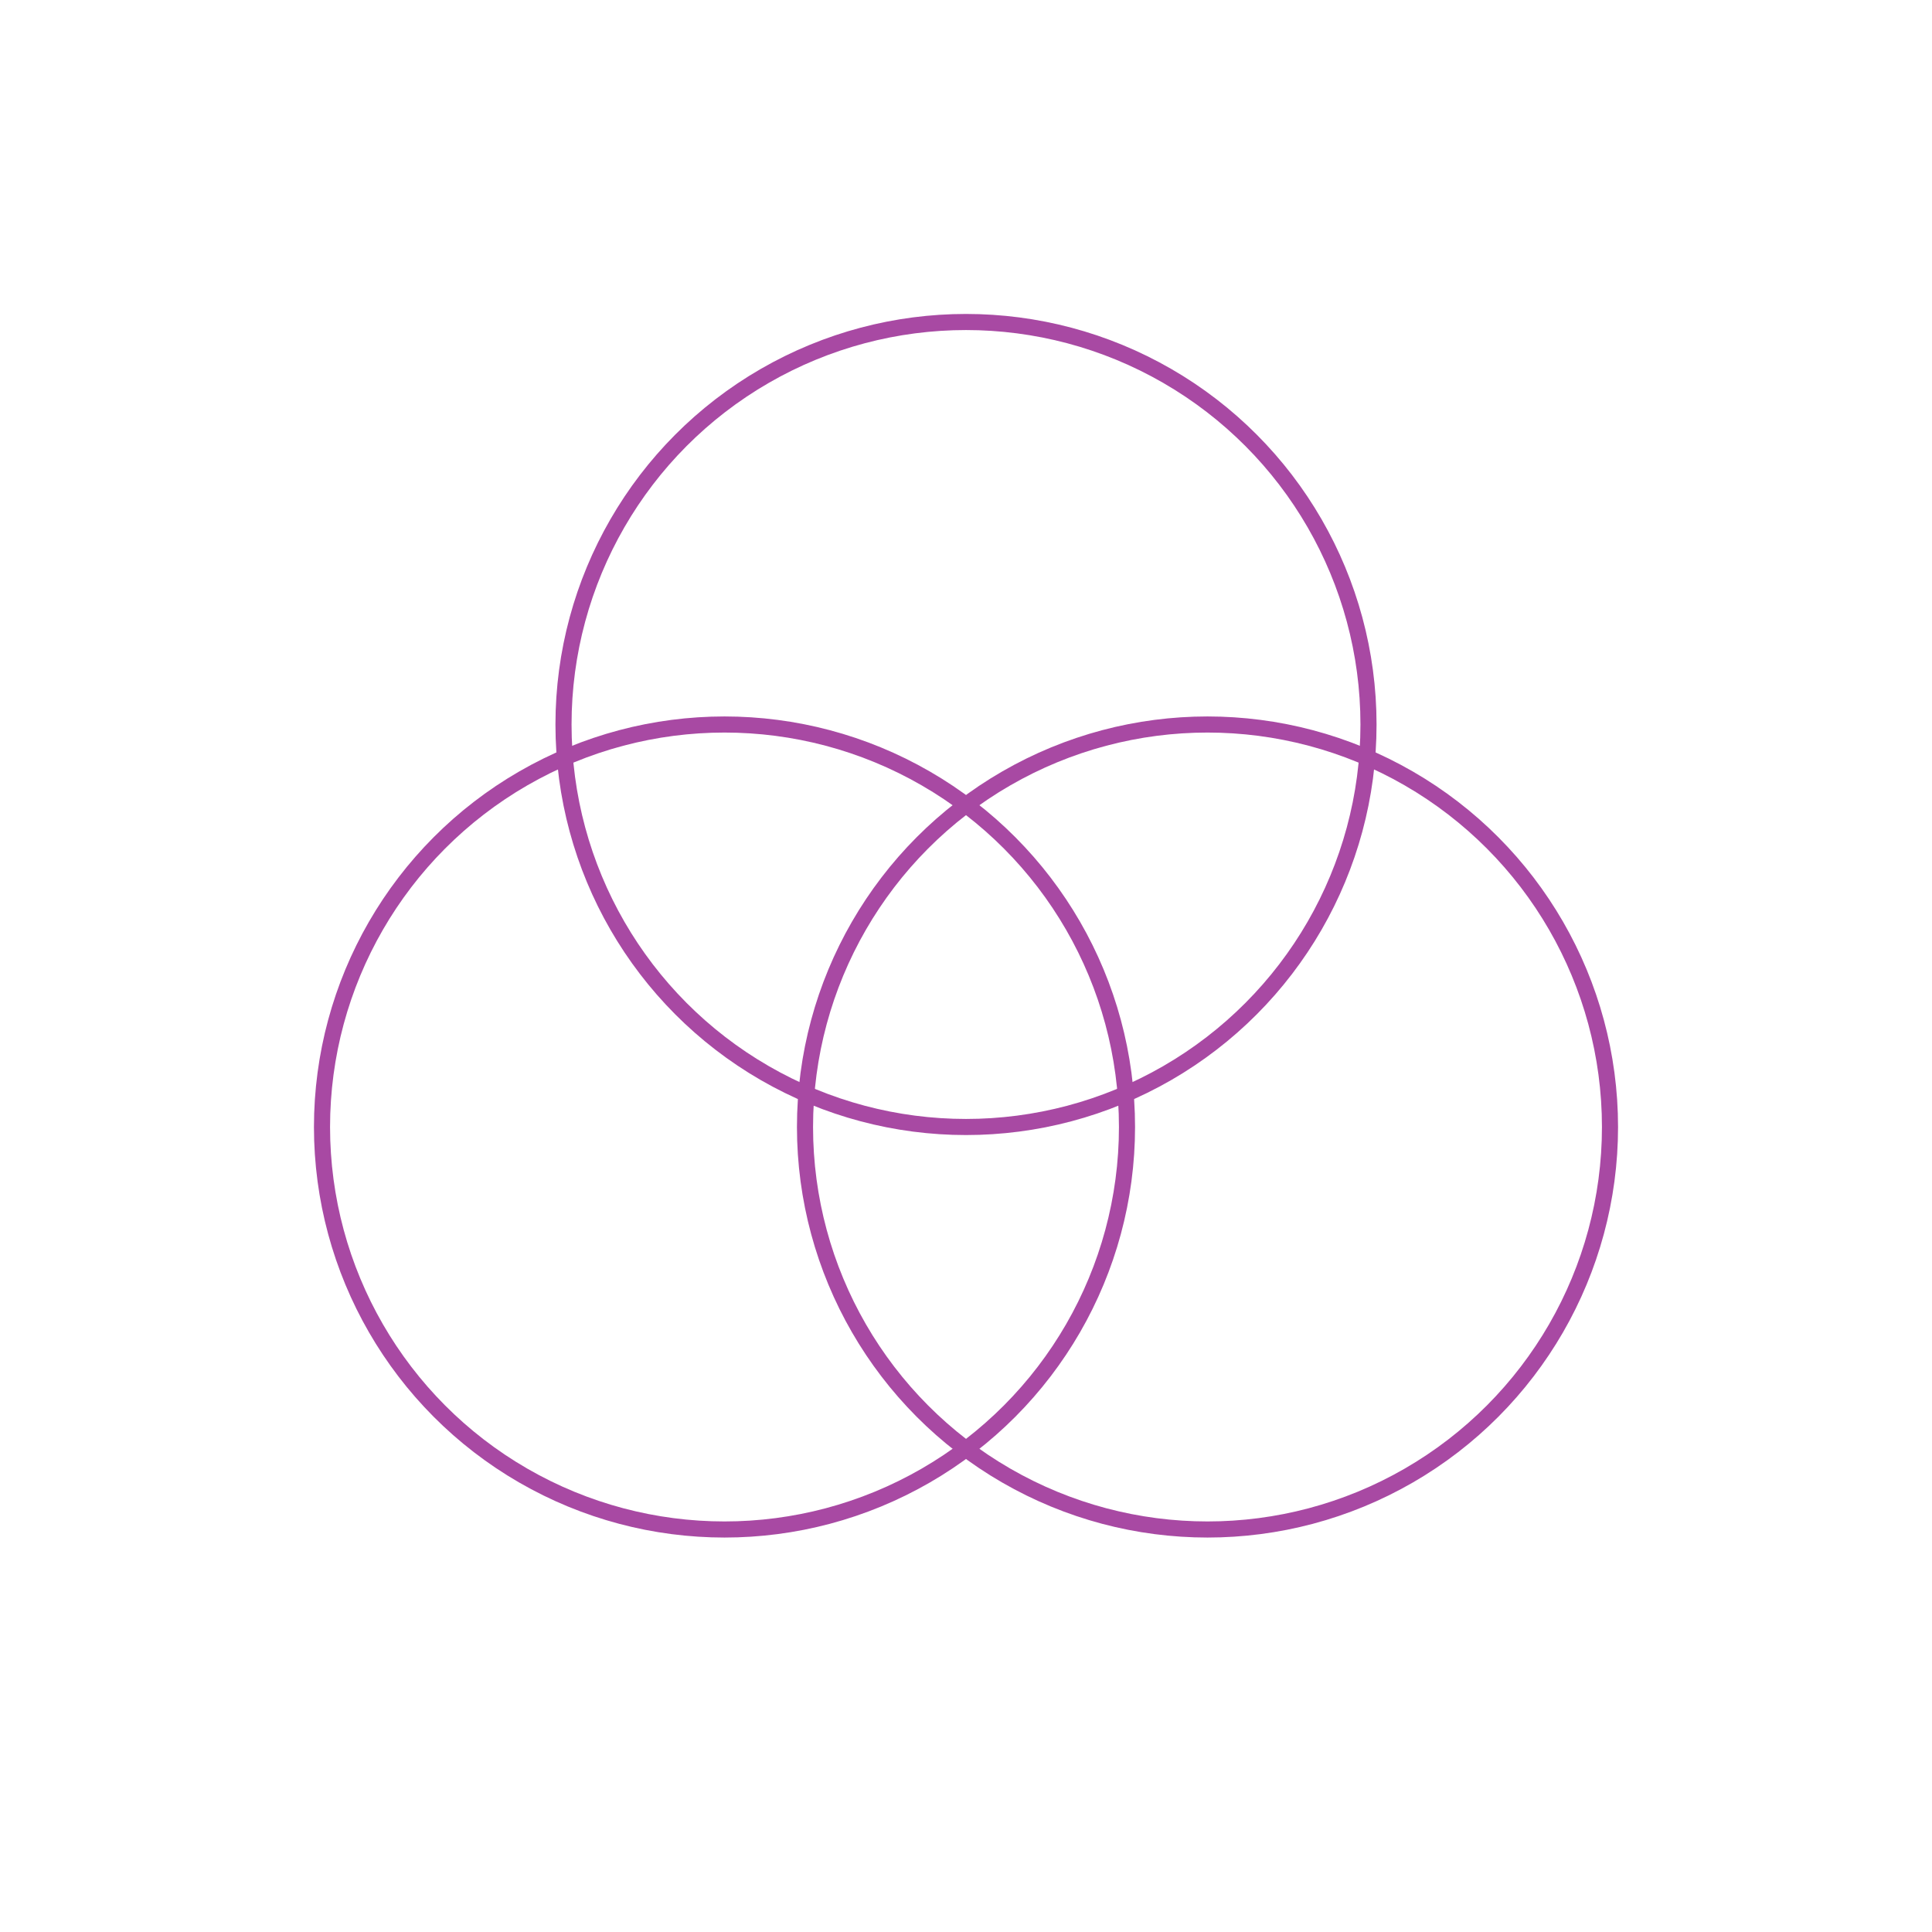 <svg role="img" xmlns="http://www.w3.org/2000/svg" width="120px" height="120px" viewBox="0 0 24 24" aria-labelledby="coloursIconTitle coloursIconDesc" stroke="#a849a3" stroke-width="0.2" stroke-linecap="square" stroke-linejoin="miter" fill="none" color="#a849a3"> <title id="coloursIconTitle">Colours</title> <desc id="coloursIconDesc">Icon of white interfering circles symbolising basic colours: red, green and blue</desc> <circle cx="12" cy="9" r="5"/> <circle cx="9" cy="14" r="5"/> <circle cx="15" cy="14" r="5"/> </svg>